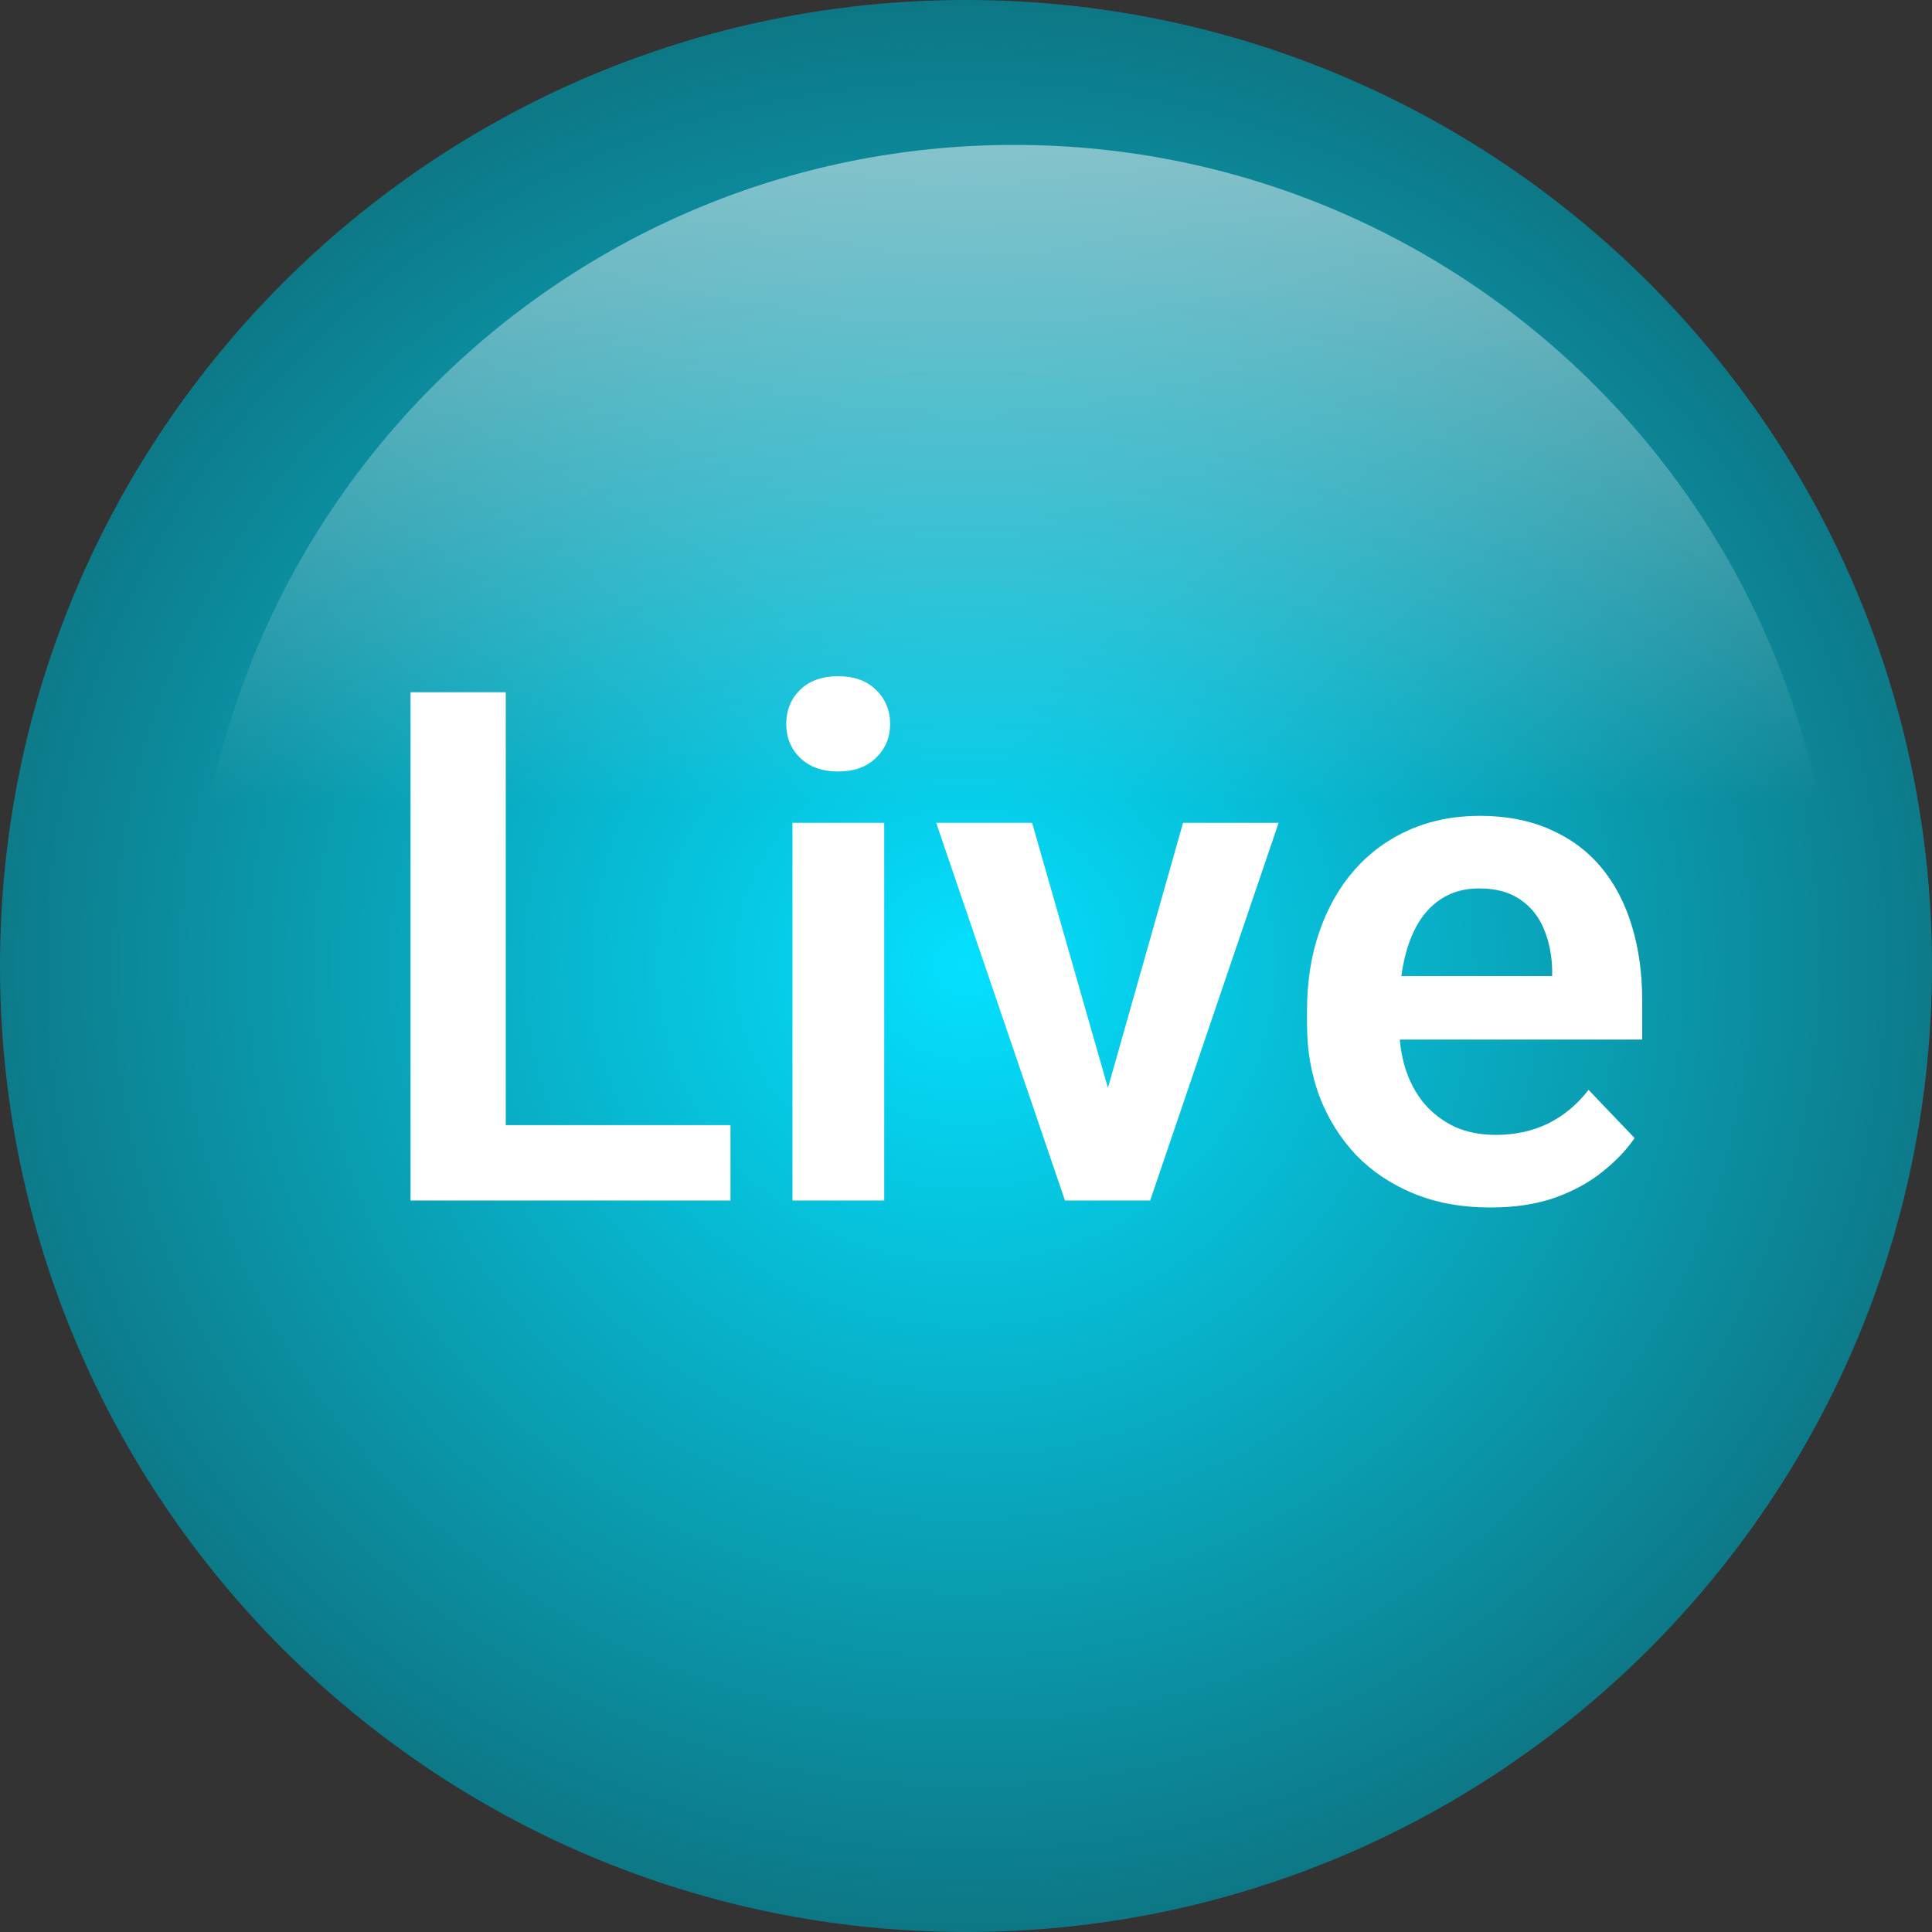 <svg width="80" height="80" viewBox="0 0 80 80" fill="none" xmlns="http://www.w3.org/2000/svg">
<rect x="0" y="0" width="80" height="80" fill="#333333" stroke="none"/>
<path d="M80 40C80 62.091 62.091 80 40 80C17.909 80 0 62.091 0 40C0 17.909 17.909 0 40 0C62.091 0 80 17.909 80 40Z" fill="url(#paint0_radial_22_2)"/>
<path d="M8 40C8 58.778 23.222 74 42 74C60.778 74 76 58.778 76 40C76 21.222 60.778 6 42 6C23.222 6 8 21.222 8 40Z" fill="url(#paint1_linear_22_2)"/>
<path d="M61.706 50C60.53 50 59.474 49.807 58.537 49.422C57.6 49.036 56.802 48.502 56.142 47.817C55.492 47.123 54.991 46.319 54.637 45.403C54.293 44.478 54.121 43.486 54.121 42.426V41.848C54.121 40.643 54.293 39.549 54.637 38.566C54.981 37.574 55.469 36.721 56.099 36.008C56.73 35.295 57.486 34.745 58.365 34.36C59.244 33.975 60.215 33.782 61.276 33.782C62.375 33.782 63.345 33.97 64.186 34.346C65.027 34.712 65.73 35.232 66.294 35.907C66.858 36.581 67.283 37.391 67.57 38.335C67.857 39.27 68 40.306 68 41.443V43.047H55.841V40.417H64.272V40.127C64.253 39.52 64.138 38.966 63.928 38.465C63.718 37.954 63.393 37.55 62.953 37.251C62.513 36.943 61.945 36.788 61.247 36.788C60.683 36.788 60.191 36.914 59.77 37.164C59.359 37.405 59.015 37.752 58.738 38.205C58.47 38.648 58.269 39.178 58.136 39.795C58.002 40.412 57.935 41.096 57.935 41.848V42.426C57.935 43.081 58.021 43.688 58.193 44.247C58.374 44.806 58.637 45.293 58.981 45.707C59.335 46.112 59.756 46.43 60.243 46.661C60.74 46.883 61.304 46.993 61.935 46.993C62.728 46.993 63.445 46.839 64.086 46.531C64.736 46.213 65.3 45.745 65.778 45.129L67.685 47.123C67.36 47.605 66.92 48.068 66.365 48.511C65.821 48.954 65.161 49.316 64.387 49.595C63.613 49.865 62.719 50 61.706 50Z" fill="white"/>
<path d="M45.375 46.82L48.988 34.071H52.945L47.626 49.711H45.217L45.375 46.82ZM42.737 34.071L46.393 46.849L46.522 49.711H44.099L38.765 34.071H42.737Z" fill="white"/>
<path d="M36.614 34.071V49.711H32.815V34.071H36.614ZM32.557 29.98C32.557 29.412 32.748 28.94 33.13 28.564C33.522 28.188 34.048 28 34.707 28C35.367 28 35.888 28.188 36.27 28.564C36.662 28.94 36.858 29.412 36.858 29.98C36.858 30.539 36.662 31.007 36.27 31.382C35.888 31.758 35.367 31.946 34.707 31.946C34.048 31.946 33.522 31.758 33.13 31.382C32.748 31.007 32.557 30.539 32.557 29.98Z" fill="white"/>
<path d="M30.248 46.589V49.711H19.753V46.589H30.248ZM20.943 28.665V49.711H17V28.665H20.943Z" fill="white"/>
<defs>
<radialGradient id="paint0_radial_22_2" cx="0" cy="0" r="1" gradientUnits="userSpaceOnUse" gradientTransform="translate(39.999 40) rotate(90) scale(40 42.342)">
<stop stop-color="#04E0FF"/>
<stop offset="1" stop-color="#0D7684"/>
</radialGradient>
<linearGradient id="paint1_linear_22_2" x1="42.003" y1="5.999" x2="42.003" y2="73.999" gradientUnits="userSpaceOnUse">
<stop stop-color="white" stop-opacity="0.5"/>
<stop offset="0.401" stop-color="white" stop-opacity="0"/>
</linearGradient>
</defs>
</svg>
